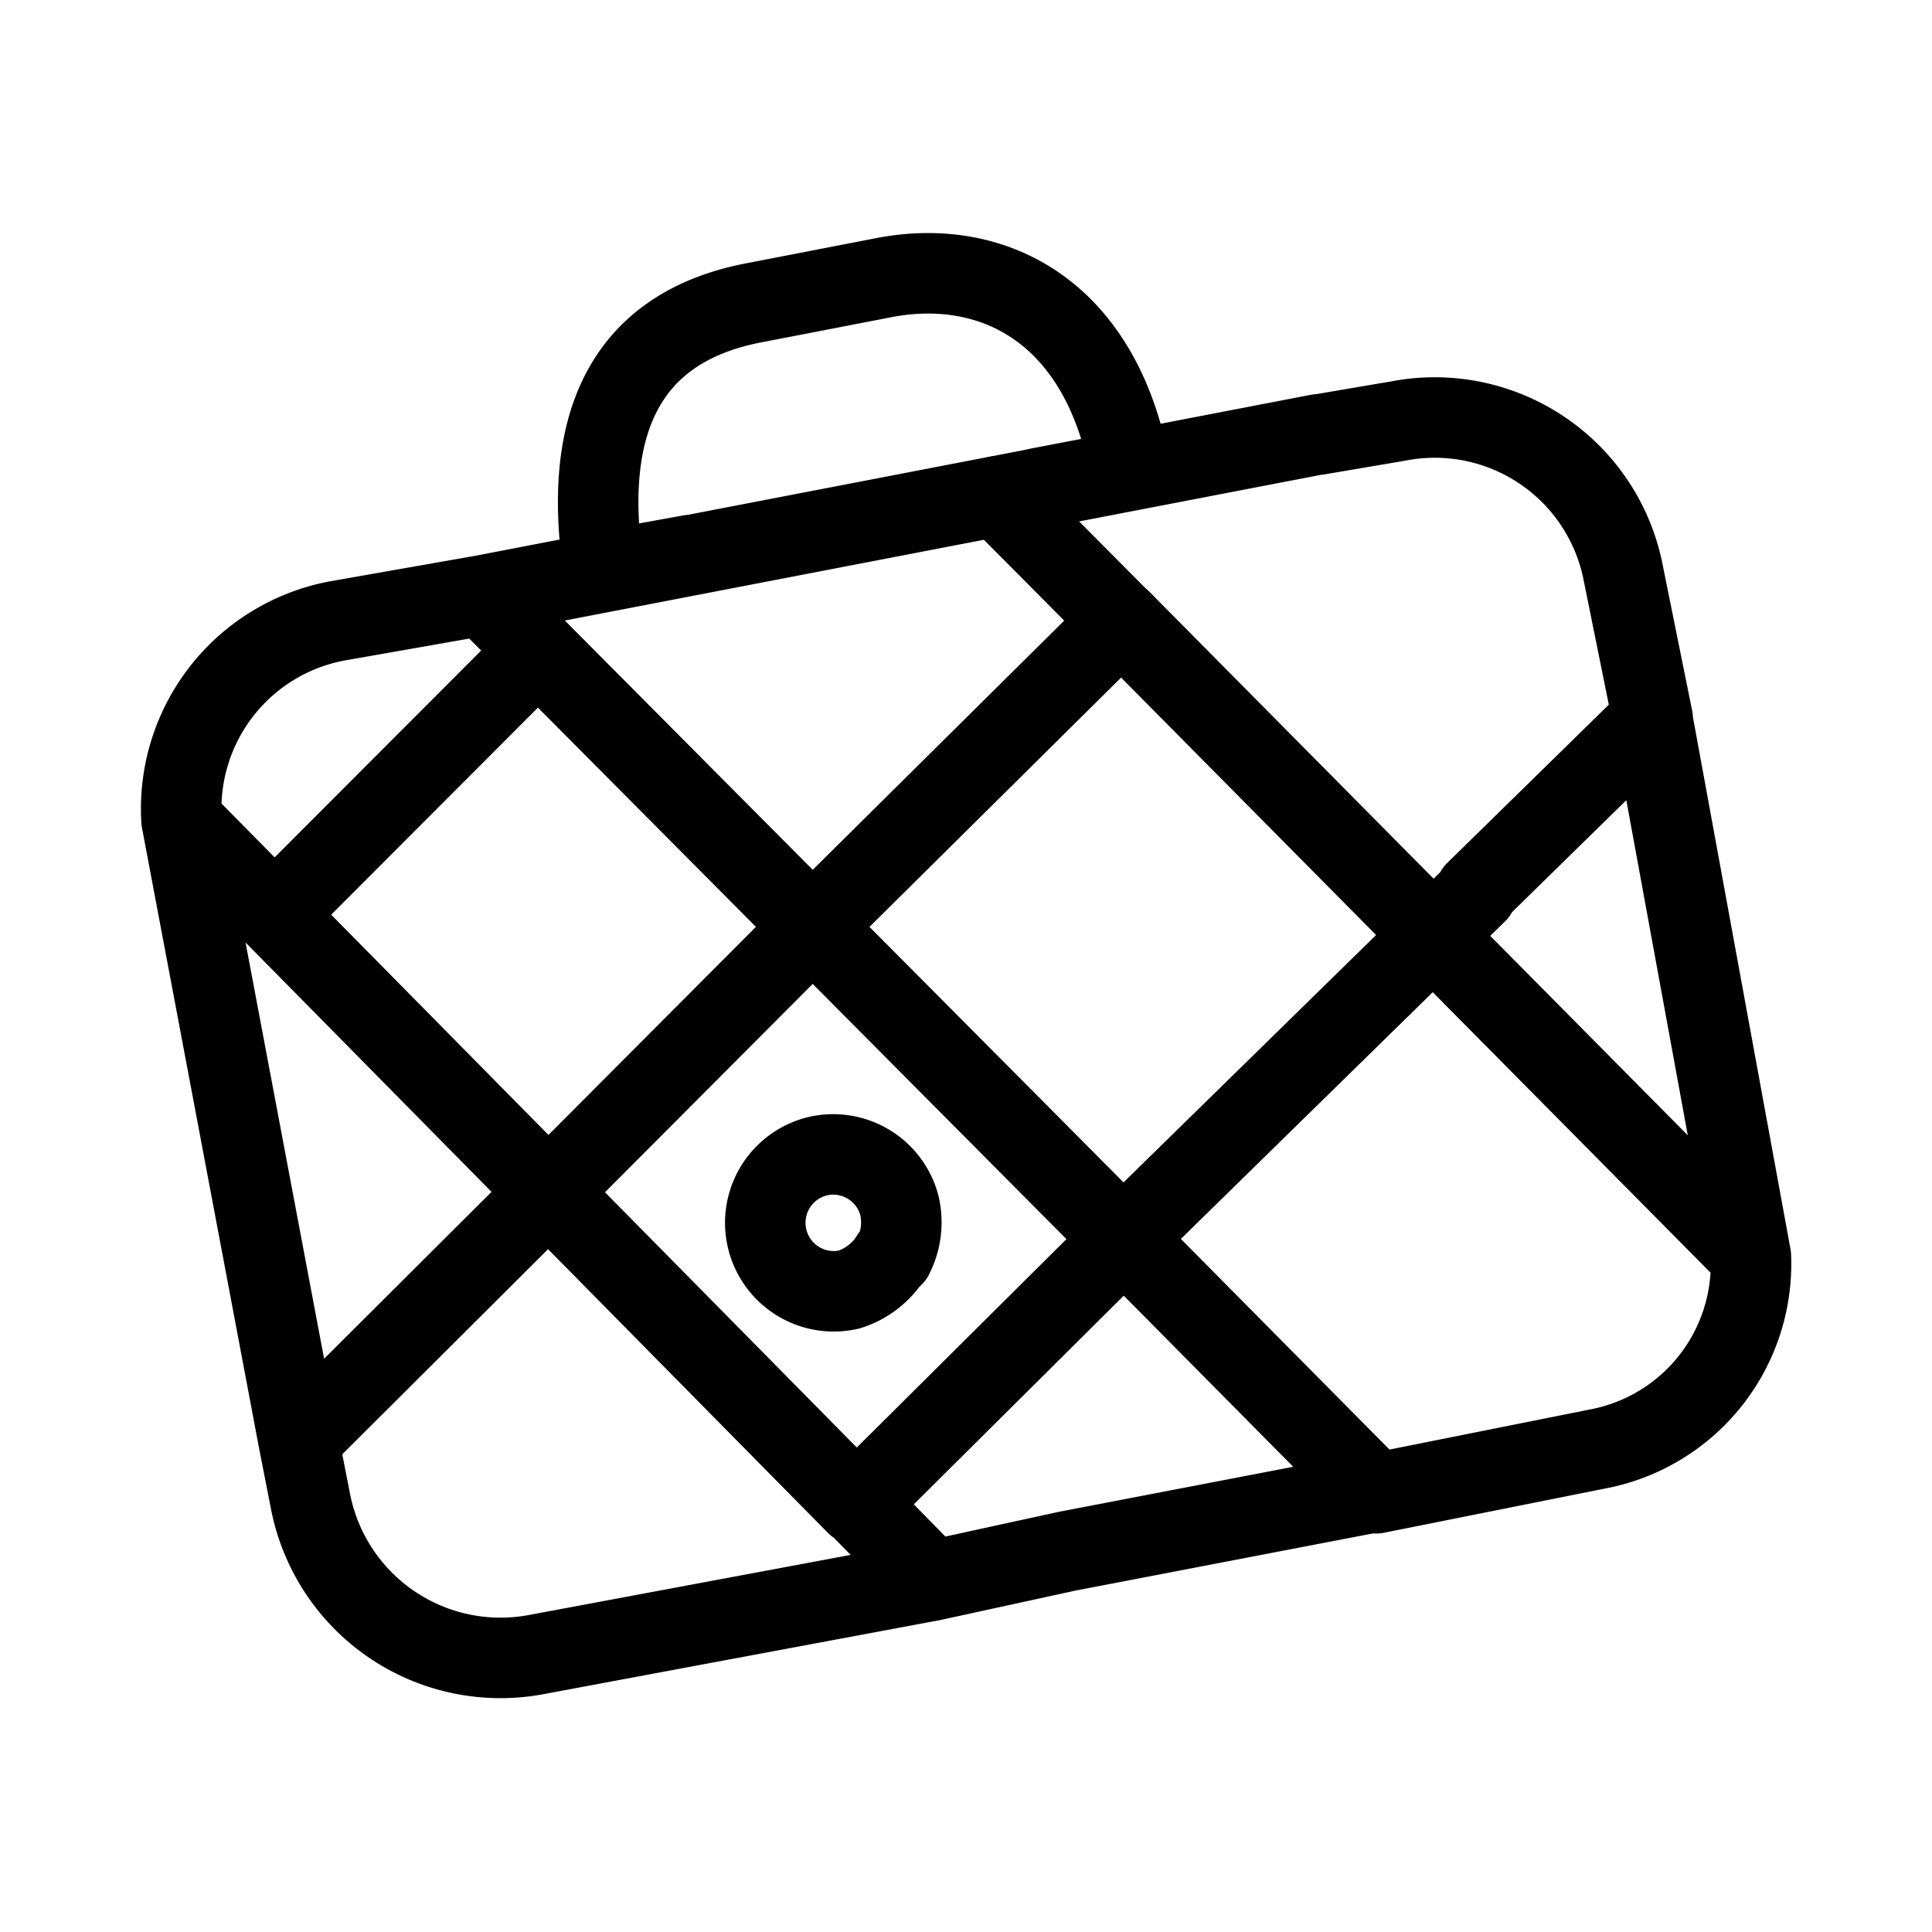<svg id="Layer_2" data-name="Layer 2" xmlns="http://www.w3.org/2000/svg" viewBox="0 0 48 48"><defs><style>.cls-1{stroke-width:2px;fill:none;stroke:#000;stroke-linecap:round;stroke-linejoin:round;}</style></defs><path class="cls-1" d="M36.66,22.15l4.39-4.3L43.5,31.21M32.74,10.8l2-.34a4.77,4.77,0,0,1,5.59,3.78l.73,3.61M20.21,23l7.65-7.58L43.5,31.21m-21.35,0a1.9,1.9,0,0,1-1.06.83h0a1.7,1.7,0,0,1-.75-3.32h0a1.7,1.7,0,0,1,2,1.21,1.84,1.84,0,0,1-.15,1.28Zm-5-17.42L15,14.18C14.34,9.83,16.11,8,18.8,7.51h0L22,6.89c2.69-.5,5.36.85,6.08,4.8l-2.3.44M12,14.79l20.76-4M8.36,15.43,12,14.79l15.91,16-6.63,6.59L4.51,20.38a4.75,4.75,0,0,1,3.85-4.95ZM7.42,35.8,4.51,20.38M23.16,39.27l-9.85,1.84a4.81,4.81,0,0,1-5.59-3.78l-.3-1.53,6.21-6.19m14.26,1.13,6.27,6.33-7.65,1.47-3.35.73-1.9-1.94M43.5,31.21A4.68,4.68,0,0,1,39.69,36h0l-5.5,1.1-6.27-6.33,8.77-8.59"/><line class="cls-1" x1="20.21" y1="23.01" x2="13.63" y2="29.61"/><line class="cls-1" x1="13.36" y1="16.17" x2="6.84" y2="22.7"/><line class="cls-1" x1="27.86" y1="15.43" x2="24.78" y2="12.33"/></svg>
